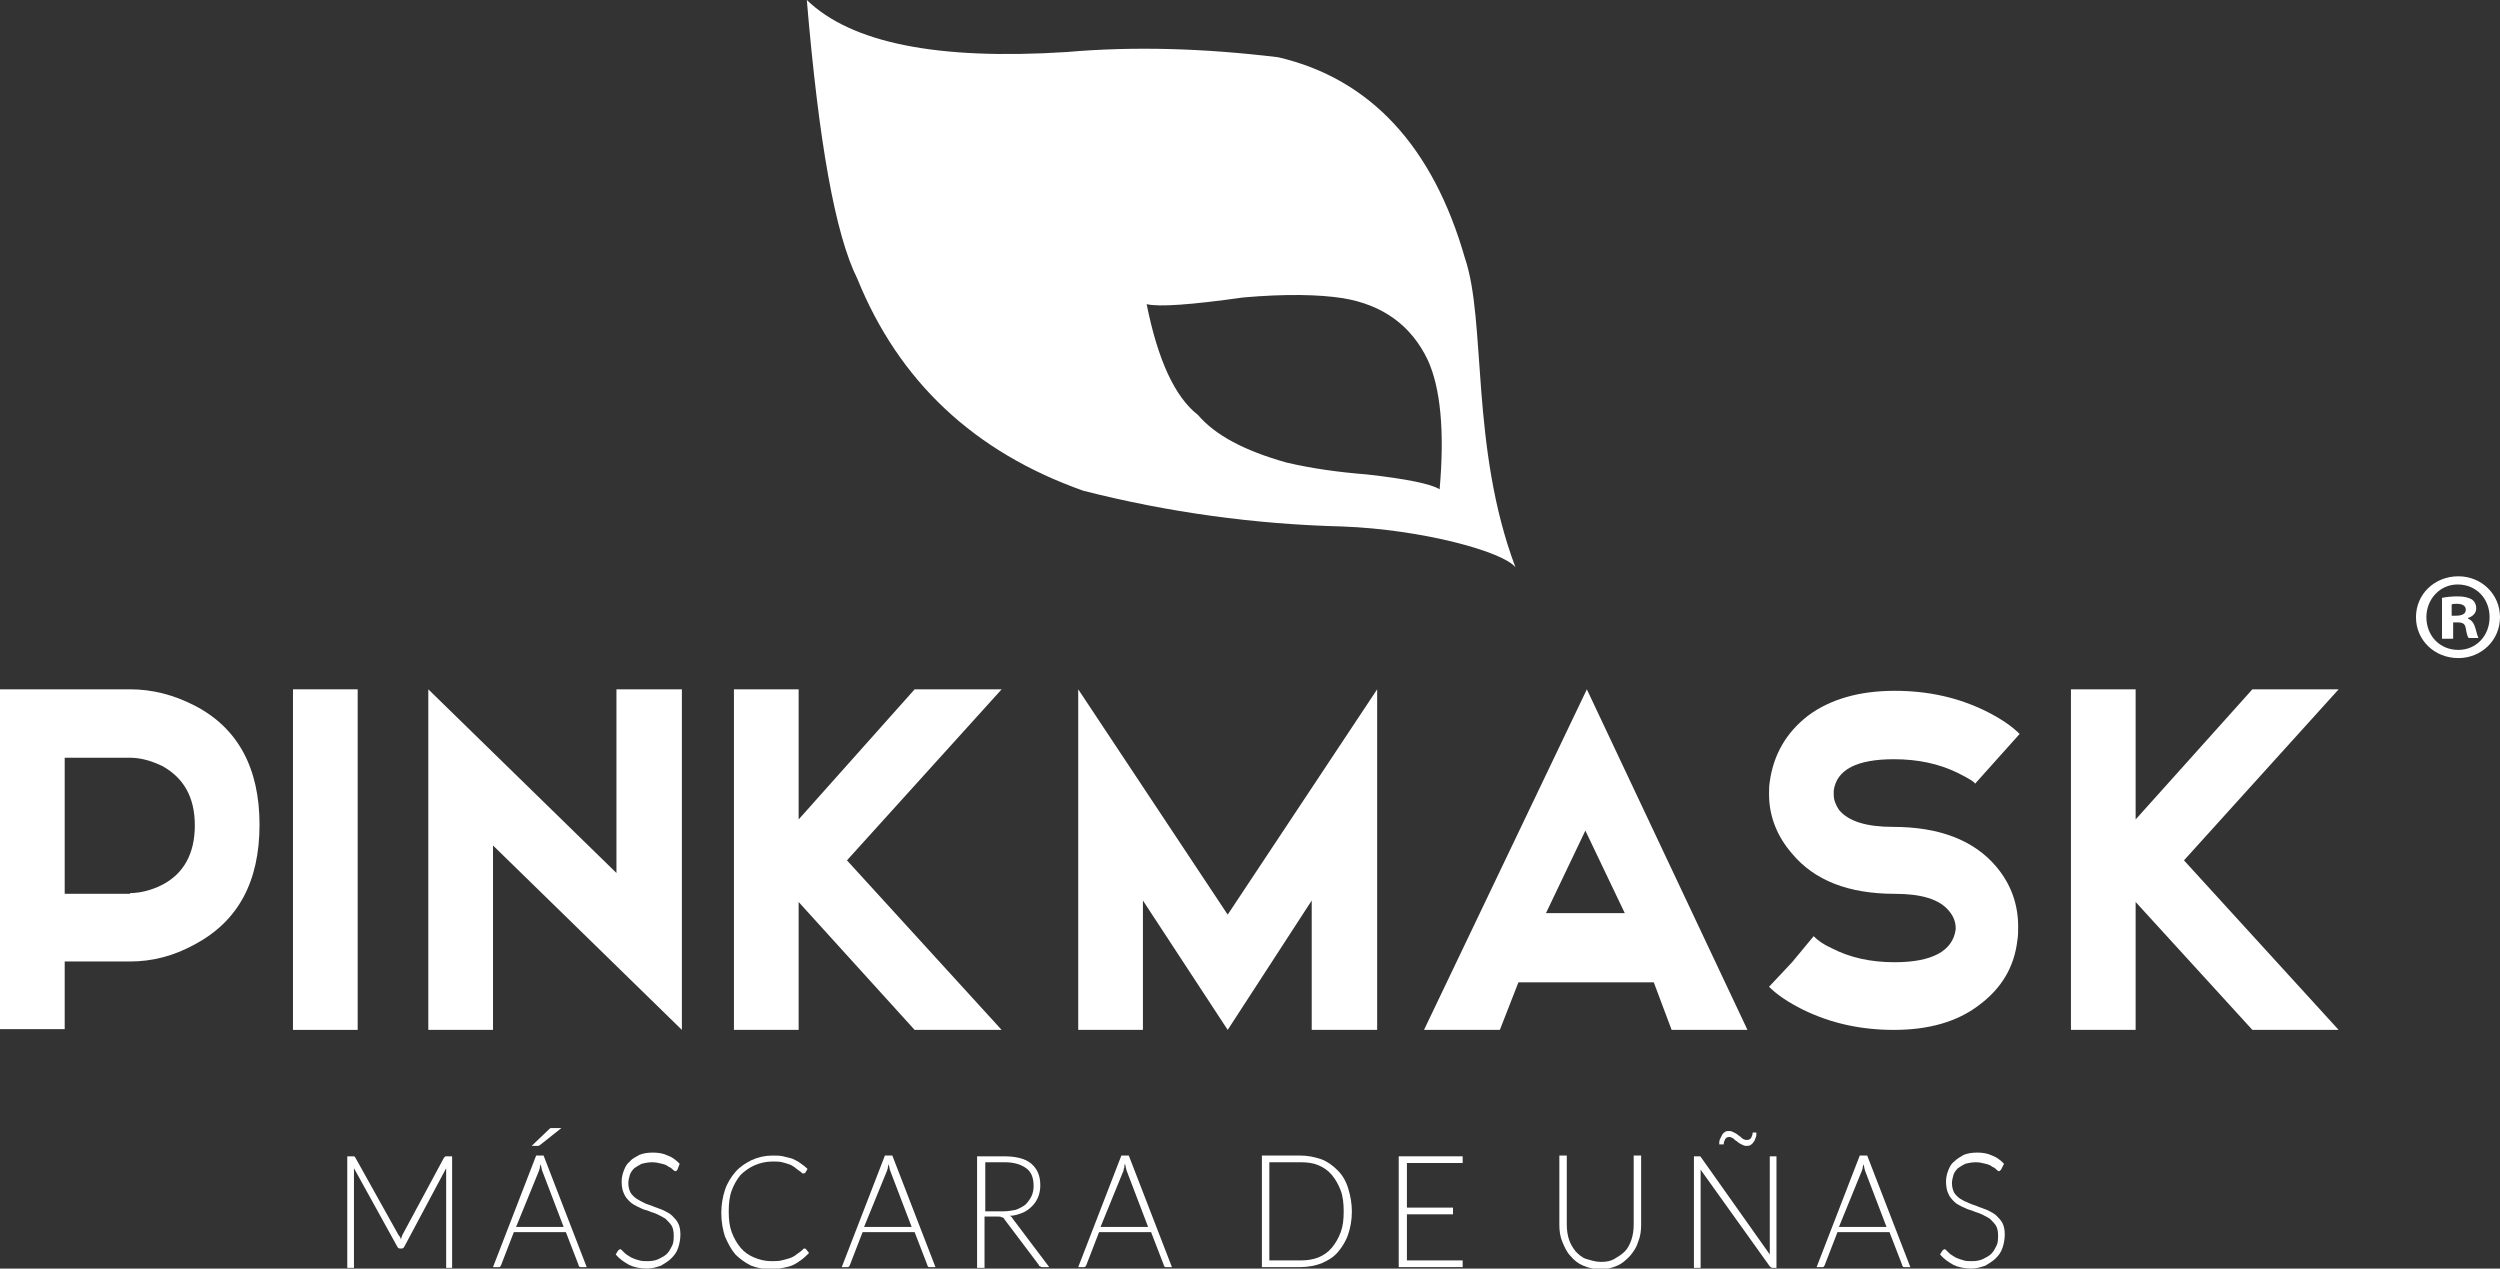 <!-- Generator: Adobe Illustrator 19.1.0, SVG Export Plug-In  -->
<svg version="1.1"
	 xmlns="http://www.w3.org/2000/svg" xmlns:xlink="http://www.w3.org/1999/xlink" xmlns:a="http://ns.adobe.com/AdobeSVGViewerExtensions/3.0/"
	 x="0px" y="0px" width="336.2px" height="170.6px" viewBox="0 0 336.2 170.6"
	 style="overflow:scroll;enable-background:new 0 0 336.2 170.6;" xml:space="preserve">
<rect x="0" y="0" width="336.2" height="170.6" fill="#333333" stroke="none"/>
<style type="text/css">
	.st0{fill:#FFFFFF;}
	.st1{fill-rule:evenodd;clip-rule:evenodd;fill:#FFFFFF;}
</style>
<defs>
</defs>
<g>
	<g>
		<path class="st0" d="M17.5,92.7c2.9,0,5.8,0.7,8.7,2.2c5.8,3,8.7,8.4,8.7,16c0,7.7-2.9,13-8.7,16.1c-2.9,1.6-5.8,2.3-8.7,2.3H8.7
			v9.1H0V92.7H17.5z M17.5,120.1c1.4,0,2.9-0.4,4.3-1.1c2.9-1.5,4.4-4.2,4.4-8c0-3.8-1.5-6.4-4.4-8c-1.5-0.7-2.9-1.1-4.3-1.1H8.7
			v18.3H17.5z"/>
		<rect x="39.4" y="92.7" class="st0" width="8.7" height="45.8"/>
		<polygon class="st0" points="57.6,138.5 57.6,92.7 82.9,117.4 82.9,92.7 91.7,92.7 91.7,138.5 66.3,113.7 66.3,138.5 		"/>
		<polygon class="st0" points="134.7,92.7 113.9,115.7 134.7,138.5 123,138.5 107.4,121.3 107.4,138.5 98.7,138.5 98.7,92.7 
			107.4,92.7 107.4,110.2 123,92.7 		"/>
		<polygon class="st0" points="165.1,123 185.2,92.7 185.2,138.5 176.4,138.5 176.4,121.1 165.1,138.5 153.7,121.1 153.7,138.5 
			145,138.5 145,92.7 		"/>
		<path class="st0" d="M235,138.5h-10.2l-2.4-6.4h-18.2l-2.5,6.4h-10.2l21.9-45.8L235,138.5z M218.5,122.8l-5.3-11.1l-5.3,11.1
			H218.5z"/>
		<path class="st0" d="M254.7,138.5c-4.5,0-8.5-0.9-12.2-2.7c-2-1-3.5-2-4.6-3.1l3.1-3.3l2.9-3.5c0.6,0.6,1.3,1.1,2.4,1.6
			c2.5,1.3,5.3,1.9,8.5,1.9c5,0,7.8-1.5,8.2-4.4v-0.2c0-0.8-0.3-1.6-0.9-2.3c-1.3-1.6-3.8-2.3-7.3-2.3c-6.2,0-10.8-1.8-13.8-5.4
			c-2-2.3-3.1-5-3.1-8c0-0.6,0-1.1,0.1-1.7c0.5-3.6,2.2-6.6,5.2-8.9c3-2.2,6.9-3.3,11.6-3.3c4.5,0,8.5,0.9,12.2,2.7
			c2,1,3.5,2,4.6,3.1l-6,6.7c0-0.2-0.8-0.7-2.4-1.5c-2.5-1.2-5.3-1.8-8.5-1.8c-5,0-7.7,1.4-8.1,4.2v0.6c0,0.7,0.3,1.4,0.7,2
			c1.3,1.6,3.8,2.3,7.3,2.3c6.2,0,10.9,1.8,13.9,5.4c2,2.4,2.9,5.1,2.9,8c0,0.7,0,1.3-0.1,1.8c-0.4,3.6-2.1,6.5-5.2,8.8
			C263.2,137.4,259.4,138.5,254.7,138.5"/>
		<polygon class="st0" points="314.5,92.7 293.7,115.7 314.5,138.5 302.9,138.5 287.2,121.3 287.2,138.5 278.5,138.5 278.5,92.7 
			287.2,92.7 287.2,110.2 302.9,92.7 		"/>
	</g>
	<path class="st1" d="M183.8,63.8c5.4,0.6,8.7,1.3,9.8,2c0.7-7.9,0.1-13.7-1.6-17.4c-2.2-4.6-6-7.4-11.4-8.3
		c-3.2-0.5-7.7-0.6-13.4-0.1c-7.1,1-11.4,1.3-13,0.9c1.5,7.5,3.8,12.5,6.9,14.9c2.3,2.7,6.2,4.8,11.9,6.4
		C176.4,63,180,63.5,183.8,63.8 M180.5,70.8c10.8,0.4,21.7,3.4,23.3,5.5c-6.1-16.2-3.9-33.1-6.8-41.6c-4.3-15-12.7-24.1-25.1-27
		C162,6.5,152.6,6.2,143.4,7c-17.3,1.1-28.9-1.2-34.9-7c1.6,19,3.8,31.5,6.8,37.5c5.6,13.8,15.7,23.3,30.4,28.5
		C157.1,68.9,168.7,70.5,180.5,70.8"/>
</g>
<g>
	<path class="st0" d="M53.9,166.7c0-0.1,0.1-0.2,0.1-0.3c0-0.1,0.1-0.2,0.1-0.3l5.6-10.4c0.1-0.1,0.1-0.1,0.2-0.2c0.1,0,0.1,0,0.2,0
		h0.7v15H60v-12.8c0-0.2,0-0.4,0-0.6l-5.6,10.5c-0.1,0.2-0.2,0.3-0.4,0.3h-0.2c-0.2,0-0.3-0.1-0.4-0.3l-5.8-10.5c0,0.2,0,0.4,0,0.6
		v12.8h-0.9v-15h0.7c0.1,0,0.2,0,0.2,0c0.1,0,0.1,0.1,0.2,0.2l5.8,10.4C53.8,166.3,53.9,166.5,53.9,166.7"/>
	<path class="st0" d="M78.9,170.4h-0.8c-0.1,0-0.2,0-0.2-0.1c-0.1-0.1-0.1-0.1-0.1-0.2l-1.7-4.4h-7l-1.7,4.4c0,0.1-0.1,0.1-0.1,0.2
		c-0.1,0.1-0.1,0.1-0.2,0.1h-0.8l5.8-15h1L78.9,170.4z M69.4,165h6.4l-2.9-7.6c0-0.1-0.1-0.3-0.1-0.4c0-0.2-0.1-0.3-0.1-0.5
		c0,0.2-0.1,0.3-0.1,0.5c0,0.2-0.1,0.3-0.1,0.4L69.4,165z M75.5,151.7l-2.9,2.3c-0.1,0-0.1,0.1-0.2,0.1c-0.1,0-0.1,0-0.2,0h-0.7
		l2.3-2.2c0.1-0.1,0.2-0.2,0.3-0.2c0.1,0,0.2,0,0.4,0H75.5z"/>
	<path class="st0" d="M91.1,157.3c-0.1,0.1-0.1,0.2-0.3,0.2c-0.1,0-0.2-0.1-0.3-0.2c-0.1-0.1-0.3-0.3-0.6-0.4
		c-0.2-0.2-0.5-0.3-0.9-0.4c-0.4-0.1-0.8-0.2-1.3-0.2c-0.5,0-1,0.1-1.4,0.2c-0.4,0.2-0.7,0.4-1,0.6c-0.3,0.3-0.5,0.6-0.6,0.9
		c-0.1,0.4-0.2,0.7-0.2,1.1c0,0.5,0.1,0.9,0.3,1.3c0.2,0.3,0.5,0.6,0.8,0.8c0.3,0.2,0.7,0.4,1.1,0.6c0.4,0.2,0.9,0.3,1.3,0.5
		c0.5,0.2,0.9,0.3,1.3,0.5c0.4,0.2,0.8,0.4,1.1,0.7c0.3,0.3,0.6,0.6,0.8,1c0.2,0.4,0.3,0.9,0.3,1.5c0,0.6-0.1,1.2-0.3,1.8
		c-0.2,0.6-0.5,1-0.9,1.4c-0.4,0.4-0.9,0.7-1.4,1c-0.6,0.2-1.2,0.4-1.9,0.4c-0.9,0-1.8-0.2-2.4-0.5c-0.7-0.4-1.3-0.8-1.8-1.4
		l0.3-0.5c0.1-0.1,0.2-0.2,0.3-0.2c0.1,0,0.1,0,0.2,0.1c0.1,0.1,0.2,0.2,0.3,0.3c0.1,0.1,0.3,0.3,0.5,0.4c0.2,0.1,0.4,0.3,0.7,0.4
		c0.2,0.1,0.5,0.2,0.9,0.3c0.3,0.1,0.7,0.1,1.1,0.1c0.6,0,1.1-0.1,1.5-0.3c0.4-0.2,0.8-0.4,1.1-0.7c0.3-0.3,0.5-0.7,0.7-1.1
		c0.2-0.4,0.2-0.9,0.2-1.4c0-0.5-0.1-1-0.3-1.3c-0.2-0.3-0.5-0.6-0.8-0.9c-0.3-0.2-0.7-0.4-1.1-0.6c-0.4-0.2-0.9-0.3-1.3-0.5
		c-0.5-0.1-0.9-0.3-1.3-0.5c-0.4-0.2-0.8-0.4-1.1-0.7c-0.3-0.3-0.6-0.6-0.8-1.1c-0.2-0.4-0.3-1-0.3-1.6c0-0.5,0.1-1,0.3-1.5
		c0.2-0.5,0.4-0.9,0.8-1.2c0.3-0.4,0.8-0.6,1.3-0.9c0.5-0.2,1.1-0.3,1.8-0.3c0.7,0,1.4,0.1,2,0.4c0.6,0.2,1.1,0.6,1.6,1.1
		L91.1,157.3z"/>
	<path class="st0" d="M108.2,167.9c0.1,0,0.1,0,0.2,0.1l0.4,0.5c-0.3,0.3-0.6,0.6-1,0.9c-0.4,0.3-0.7,0.5-1.1,0.7
		c-0.4,0.2-0.9,0.3-1.4,0.4c-0.5,0.1-1,0.2-1.6,0.2c-1,0-1.9-0.2-2.7-0.5c-0.8-0.4-1.5-0.9-2.1-1.5c-0.6-0.7-1-1.5-1.4-2.4
		c-0.3-0.9-0.5-2-0.5-3.2c0-1.1,0.2-2.2,0.5-3.1c0.3-0.9,0.8-1.7,1.4-2.4c0.6-0.7,1.4-1.2,2.2-1.6c0.9-0.4,1.8-0.6,2.8-0.6
		c0.5,0,1,0,1.4,0.1c0.4,0.1,0.8,0.2,1.2,0.3c0.4,0.2,0.7,0.3,1.1,0.6c0.3,0.2,0.7,0.5,1,0.8l-0.3,0.5c-0.1,0.1-0.1,0.1-0.3,0.1
		c-0.1,0-0.1,0-0.2-0.1c-0.1-0.1-0.2-0.2-0.4-0.3c-0.1-0.1-0.3-0.2-0.5-0.4c-0.2-0.1-0.4-0.3-0.7-0.4c-0.3-0.1-0.6-0.2-1-0.3
		c-0.4-0.1-0.8-0.1-1.3-0.1c-0.9,0-1.7,0.2-2.4,0.5c-0.7,0.3-1.4,0.8-1.9,1.3c-0.5,0.6-0.9,1.3-1.2,2.1c-0.3,0.8-0.4,1.8-0.4,2.8
		c0,1.1,0.1,2,0.4,2.8c0.3,0.8,0.7,1.5,1.2,2.1c0.5,0.6,1.1,1,1.8,1.3c0.7,0.3,1.5,0.5,2.3,0.5c0.5,0,1,0,1.4-0.1
		c0.4-0.1,0.8-0.2,1.1-0.3c0.3-0.1,0.7-0.3,0.9-0.5c0.3-0.2,0.6-0.4,0.9-0.7c0,0,0.1-0.1,0.1-0.1
		C108.1,167.9,108.1,167.9,108.2,167.9"/>
	<path class="st0" d="M125.8,170.4H125c-0.1,0-0.2,0-0.2-0.1c-0.1-0.1-0.1-0.1-0.1-0.2l-1.7-4.4h-7l-1.7,4.4c0,0.1-0.1,0.1-0.1,0.2
		c-0.1,0.1-0.1,0.1-0.2,0.1h-0.8l5.8-15h1L125.8,170.4z M116.2,165h6.4l-2.9-7.6c0-0.1-0.1-0.3-0.1-0.4c0-0.2-0.1-0.3-0.1-0.5
		c0,0.2-0.1,0.3-0.1,0.5c0,0.2-0.1,0.3-0.1,0.4L116.2,165z"/>
	<path class="st0" d="M132.4,163.7v6.8h-1v-15h3.6c1.6,0,2.9,0.3,3.7,1c0.8,0.7,1.2,1.6,1.2,2.9c0,0.6-0.1,1.1-0.3,1.6
		c-0.2,0.5-0.5,0.9-0.8,1.2c-0.4,0.4-0.8,0.7-1.3,0.9c-0.5,0.2-1.1,0.4-1.7,0.4c0.2,0.1,0.3,0.2,0.4,0.4l4.9,6.5h-0.9
		c-0.1,0-0.2,0-0.3-0.1c-0.1,0-0.2-0.1-0.2-0.2l-4.6-6.1c-0.1-0.2-0.2-0.3-0.4-0.3c-0.1-0.1-0.3-0.1-0.6-0.1H132.4z M132.4,162.9
		h2.5c0.6,0,1.2-0.1,1.7-0.2c0.5-0.2,0.9-0.4,1.3-0.7c0.3-0.3,0.6-0.7,0.8-1.1c0.2-0.4,0.3-0.9,0.3-1.4c0-1.1-0.3-1.9-1-2.4
		c-0.7-0.5-1.6-0.8-2.9-0.8h-2.6V162.9z"/>
	<path class="st0" d="M157.6,170.4h-0.8c-0.1,0-0.2,0-0.2-0.1c-0.1-0.1-0.1-0.1-0.1-0.2l-1.7-4.4h-7l-1.7,4.4c0,0.1-0.1,0.1-0.1,0.2
		c-0.1,0.1-0.2,0.1-0.2,0.1h-0.8l5.8-15h1L157.6,170.4z M148,165h6.4l-2.9-7.6c0-0.1-0.1-0.3-0.1-0.4c0-0.2-0.1-0.3-0.1-0.5
		c-0.1,0.2-0.1,0.3-0.1,0.5c-0.1,0.2-0.1,0.3-0.1,0.4L148,165z"/>
	<path class="st0" d="M181.8,162.9c0,1.2-0.2,2.2-0.5,3.1c-0.3,0.9-0.8,1.7-1.4,2.4c-0.6,0.7-1.3,1.1-2.2,1.5
		c-0.8,0.3-1.8,0.5-2.8,0.5h-5.2v-15h5.2c1,0,1.9,0.2,2.8,0.5c0.8,0.3,1.5,0.8,2.2,1.5c0.6,0.6,1.1,1.4,1.4,2.4
		C181.6,160.8,181.8,161.8,181.8,162.9 M180.7,162.9c0-1-0.1-2-0.4-2.8c-0.3-0.8-0.7-1.5-1.2-2.1c-0.5-0.6-1.1-1-1.8-1.3
		c-0.7-0.3-1.5-0.4-2.4-0.4h-4.2v13.2h4.2c0.9,0,1.6-0.1,2.4-0.4c0.7-0.3,1.3-0.7,1.8-1.3c0.5-0.6,0.9-1.3,1.2-2.1
		C180.6,164.9,180.7,164,180.7,162.9"/>
	<polygon class="st0" points="196.7,155.5 196.7,156.4 189.2,156.4 189.2,162.4 195.4,162.4 195.4,163.3 189.2,163.3 189.2,169.5 
		196.7,169.5 196.7,170.4 188.1,170.4 188.1,155.5 	"/>
	<path class="st0" d="M215.3,169.7c0.7,0,1.3-0.1,1.8-0.4c0.5-0.3,1-0.6,1.4-1c0.4-0.4,0.7-1,0.9-1.6c0.2-0.6,0.3-1.3,0.3-2v-9.3h1
		v9.3c0,0.8-0.1,1.6-0.4,2.3c-0.2,0.7-0.6,1.3-1.1,1.9c-0.5,0.5-1,1-1.7,1.3c-0.7,0.3-1.4,0.5-2.3,0.5c-0.8,0-1.6-0.2-2.3-0.5
		c-0.7-0.3-1.2-0.7-1.7-1.3c-0.5-0.5-0.8-1.2-1.1-1.9c-0.3-0.7-0.4-1.5-0.4-2.3v-9.3h1v9.3c0,0.7,0.1,1.4,0.3,2
		c0.2,0.6,0.5,1.1,0.9,1.6c0.4,0.4,0.8,0.8,1.4,1C214,169.5,214.6,169.7,215.3,169.7"/>
	<path class="st0" d="M228.6,155.5c0.1,0,0.1,0.1,0.2,0.2l9.2,13c0-0.2,0-0.4,0-0.6v-12.6h0.9v15h-0.5c-0.2,0-0.3-0.1-0.4-0.2
		l-9.3-13c0,0.2,0,0.4,0,0.6v12.6h-0.9v-15h0.5C228.4,155.5,228.5,155.5,228.6,155.5 M234.9,153.3c0.3,0,0.5-0.1,0.6-0.3
		c0.1-0.2,0.2-0.4,0.2-0.7h0.5c0,0.3,0,0.5-0.1,0.7c-0.1,0.2-0.1,0.4-0.3,0.6c-0.1,0.2-0.3,0.3-0.4,0.4c-0.2,0.1-0.4,0.1-0.6,0.1
		c-0.2,0-0.4-0.1-0.6-0.2c-0.2-0.1-0.4-0.2-0.6-0.4c-0.2-0.1-0.4-0.3-0.5-0.4c-0.2-0.1-0.4-0.2-0.5-0.2c-0.3,0-0.5,0.1-0.6,0.3
		c-0.1,0.2-0.2,0.4-0.2,0.7h-0.6c0-0.2,0-0.5,0.1-0.7c0.1-0.2,0.2-0.4,0.3-0.6c0.1-0.2,0.3-0.3,0.4-0.4c0.2-0.1,0.4-0.1,0.6-0.1
		c0.2,0,0.4,0.1,0.6,0.2c0.2,0.1,0.4,0.2,0.6,0.4c0.2,0.1,0.4,0.3,0.5,0.4C234.6,153.3,234.8,153.3,234.9,153.3"/>
	<path class="st0" d="M256.9,170.4h-0.8c-0.1,0-0.2,0-0.2-0.1c-0.1-0.1-0.1-0.1-0.1-0.2l-1.7-4.4h-7l-1.7,4.4c0,0.1-0.1,0.1-0.1,0.2
		c-0.1,0.1-0.1,0.1-0.2,0.1h-0.8l5.8-15h1L256.9,170.4z M247.3,165h6.4l-2.9-7.6c0-0.1-0.1-0.3-0.1-0.4c0-0.2-0.1-0.3-0.1-0.5
		c0,0.2-0.1,0.3-0.1,0.5c0,0.2-0.1,0.3-0.1,0.4L247.3,165z"/>
	<path class="st0" d="M269.1,157.3c-0.1,0.1-0.2,0.2-0.3,0.2c-0.1,0-0.2-0.1-0.3-0.2c-0.1-0.1-0.3-0.3-0.6-0.4
		c-0.2-0.2-0.5-0.3-0.9-0.4c-0.4-0.1-0.8-0.2-1.3-0.2c-0.5,0-1,0.1-1.4,0.2c-0.4,0.2-0.7,0.4-1,0.6c-0.3,0.3-0.5,0.6-0.6,0.9
		c-0.1,0.4-0.2,0.7-0.2,1.1c0,0.5,0.1,0.9,0.3,1.3c0.2,0.3,0.5,0.6,0.8,0.8c0.3,0.2,0.7,0.4,1.2,0.6c0.4,0.2,0.9,0.3,1.3,0.5
		c0.5,0.2,0.9,0.3,1.3,0.5c0.4,0.2,0.8,0.4,1.1,0.7c0.3,0.3,0.6,0.6,0.8,1c0.2,0.4,0.3,0.9,0.3,1.5c0,0.6-0.1,1.2-0.3,1.8
		c-0.2,0.6-0.5,1-0.9,1.4c-0.4,0.4-0.9,0.7-1.4,1c-0.6,0.2-1.2,0.4-1.9,0.4c-0.9,0-1.8-0.2-2.4-0.5c-0.7-0.4-1.3-0.8-1.8-1.4
		l0.3-0.5c0.1-0.1,0.2-0.2,0.3-0.2c0.1,0,0.1,0,0.2,0.1c0.1,0.1,0.2,0.2,0.3,0.3c0.1,0.1,0.3,0.3,0.5,0.4c0.2,0.1,0.4,0.3,0.7,0.4
		c0.3,0.1,0.5,0.2,0.9,0.3c0.3,0.1,0.7,0.1,1.1,0.1c0.6,0,1.1-0.1,1.5-0.3c0.4-0.2,0.8-0.4,1.1-0.7c0.3-0.3,0.5-0.7,0.7-1.1
		c0.2-0.4,0.2-0.9,0.2-1.4c0-0.5-0.1-1-0.3-1.3c-0.2-0.3-0.5-0.6-0.8-0.9c-0.3-0.2-0.7-0.4-1.1-0.6c-0.4-0.2-0.9-0.3-1.3-0.5
		c-0.4-0.1-0.9-0.3-1.3-0.5c-0.4-0.2-0.8-0.4-1.1-0.7c-0.3-0.3-0.6-0.6-0.8-1.1c-0.2-0.4-0.3-1-0.3-1.6c0-0.5,0.1-1,0.3-1.5
		c0.2-0.5,0.4-0.9,0.8-1.2c0.4-0.4,0.8-0.6,1.3-0.9c0.5-0.2,1.1-0.3,1.8-0.3c0.7,0,1.4,0.1,2,0.4c0.6,0.2,1.1,0.6,1.6,1.1
		L269.1,157.3z"/>
</g>
<g>
	<path class="st0" d="M336.2,83c0,3.1-2.5,5.5-5.6,5.5c-3.2,0-5.7-2.4-5.7-5.5c0-3.1,2.5-5.5,5.7-5.5
		C333.7,77.5,336.2,79.9,336.2,83z M326.3,83c0,2.5,1.8,4.4,4.3,4.4c2.4,0,4.2-1.9,4.2-4.4c0-2.5-1.8-4.4-4.3-4.4
		C328.1,78.6,326.3,80.6,326.3,83z M329.7,85.9h-1.3v-5.5c0.5-0.1,1.2-0.2,2.1-0.2c1,0,1.5,0.2,1.9,0.4c0.3,0.2,0.6,0.6,0.6,1.2
		c0,0.7-0.5,1.1-1.1,1.3v0.1c0.5,0.2,0.8,0.6,1,1.3c0.2,0.8,0.3,1.1,0.4,1.3h-1.3c-0.2-0.2-0.3-0.7-0.4-1.3
		c-0.1-0.6-0.4-0.8-1.1-0.8h-0.6V85.9z M329.7,82.8h0.6c0.7,0,1.3-0.2,1.3-0.8c0-0.5-0.4-0.8-1.2-0.8c-0.3,0-0.6,0-0.7,0.1V82.8z"/>
</g>
</svg>
